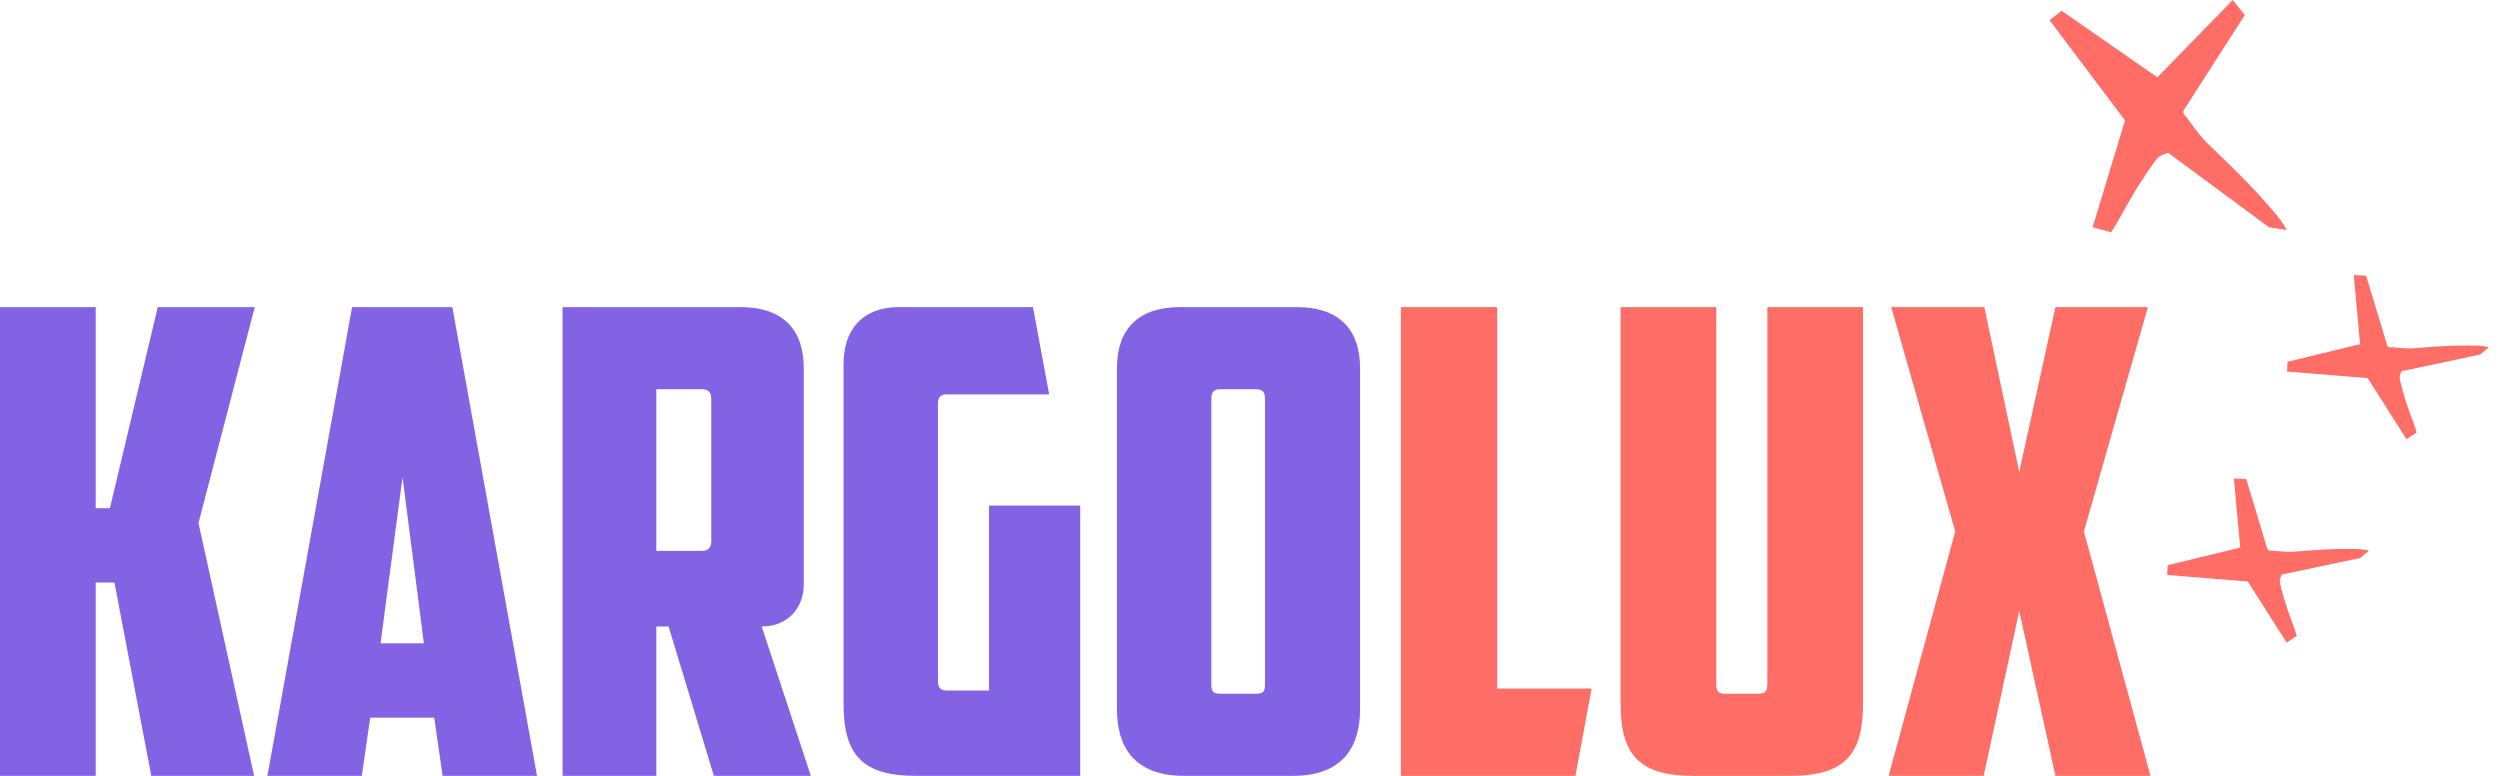 <svg width="145" height="45" viewBox="0 0 145 45" fill="none" xmlns="http://www.w3.org/2000/svg">
<path d="M5.55 17.812H0V45H5.55V33.788H6.638L8.775 45H14.738L11.512 30.337L14.775 17.812H9.15L6.375 29.475H5.55V17.812Z" fill="#8163E4"/>
<path d="M25.185 41.625L25.672 45H31.147L26.235 17.812H20.422L15.51 45H20.985L21.472 41.625H25.185ZM23.347 27.675L24.585 37.312H22.072L23.347 27.675Z" fill="#8163E4"/>
<path d="M40.729 22.575C41.067 22.575 41.254 22.762 41.254 23.137V31.387C41.254 31.762 41.067 31.95 40.729 31.95H38.067V22.575H40.729ZM46.617 21.337C46.617 19.2 45.492 17.812 42.942 17.812H32.629V45H38.067V36.337H38.779L41.404 45H47.029L44.179 36.337C45.792 36.337 46.617 35.138 46.617 33.938V21.337Z" fill="#8163E4"/>
<path d="M48.926 40.8C48.926 43.8 50.013 45 53.163 45H62.651V29.325H57.363V40.05H54.888C54.551 40.05 54.401 39.862 54.401 39.525V23.4C54.401 23.062 54.551 22.875 54.888 22.875H60.851L59.913 17.812H52.151C50.013 17.812 48.926 19.125 48.926 21.113V40.8Z" fill="#8163E4"/>
<path d="M72.883 22.575C73.22 22.575 73.37 22.762 73.37 23.1V39.675C73.37 40.087 73.295 40.237 72.845 40.237H70.783C70.333 40.237 70.258 40.087 70.258 39.675V23.1C70.258 22.762 70.408 22.575 70.745 22.575H72.883ZM78.883 21.337C78.883 19.2 77.758 17.812 75.208 17.812H68.458C65.908 17.812 64.783 19.2 64.783 21.337V41.138C64.783 43.2 65.683 45 68.683 45H74.983C77.983 45 78.883 43.2 78.883 41.138V21.337Z" fill="#8163E4"/>
<path d="M81.25 45H91.375L92.312 39.938H86.838V17.812H81.25V45Z" fill="#FF6D67"/>
<path d="M103.819 45C106.969 45 108.057 43.8 108.057 40.8V17.812H102.507V39.638C102.507 40.05 102.432 40.237 101.982 40.237H100.069C99.619 40.237 99.544 40.05 99.544 39.638V17.812H93.994V40.8C93.994 43.8 95.082 45 98.232 45H103.819Z" fill="#FF6D67"/>
<path d="M124.578 17.812H119.216L117.116 27.375L115.091 17.812H109.691L113.403 30.825L109.541 45H115.053L117.116 35.438L119.216 45H124.728L120.866 30.825L124.578 17.812Z" fill="#FF6D67"/>
<path d="M118.875 1.17L119.574 0.625L125.125 4.483L129.5 0L130.199 0.87L126.645 6.411C126.645 6.429 126.645 6.474 126.645 6.547C126.645 6.602 126.657 6.638 126.681 6.656C127 6.983 127.404 7.677 127.993 8.276C128.605 8.857 129.23 9.465 129.868 10.1C130.505 10.736 131.081 11.353 131.596 11.952C132.135 12.551 132.478 13.014 132.625 13.34L131.596 13.177L125.75 8.858C125.456 9.003 125.321 8.911 124.978 9.365C124.659 9.801 124.328 10.291 123.985 10.835C123.667 11.362 123.373 11.87 123.103 12.36C122.833 12.85 122.613 13.222 122.441 13.476L121.375 13.177L123.25 6.983L118.875 1.17Z" fill="#FF6D67"/>
<path d="M132.65 21.551L132.675 20.983L136.884 19.963L136.517 15.953L137.235 15.988L138.463 20.056C138.472 20.064 138.495 20.083 138.53 20.114C138.557 20.137 138.58 20.147 138.599 20.143C138.892 20.129 139.401 20.231 139.94 20.204C140.481 20.158 141.04 20.117 141.617 20.082C142.194 20.047 142.737 20.034 143.246 20.042C143.764 20.039 144.134 20.072 144.356 20.14L143.846 20.565L139.288 21.529C139.236 21.732 139.135 21.758 139.214 22.116C139.294 22.454 139.396 22.822 139.519 23.219C139.644 23.596 139.77 23.954 139.897 24.293C140.024 24.631 140.114 24.895 140.167 25.086L139.575 25.47L137.325 21.929L132.65 21.551Z" fill="#FF6D67"/>
<path d="M125.698 33.348L125.723 32.781L129.932 31.761L129.565 27.75L130.283 27.786L131.511 31.854C131.52 31.861 131.542 31.881 131.578 31.912C131.604 31.935 131.627 31.944 131.646 31.94C131.939 31.927 132.448 32.029 132.988 32.002C133.528 31.955 134.087 31.915 134.664 31.88C135.242 31.845 135.785 31.831 136.293 31.84C136.812 31.836 137.182 31.869 137.403 31.938L136.893 32.362L132.335 33.326C132.284 33.529 132.182 33.555 132.261 33.913C132.341 34.252 132.443 34.619 132.566 35.016C132.691 35.394 132.817 35.752 132.944 36.09C133.072 36.428 133.162 36.693 133.214 36.883L132.622 37.267L130.372 33.727L125.698 33.348Z" fill="#FF6D67"/>
</svg>
